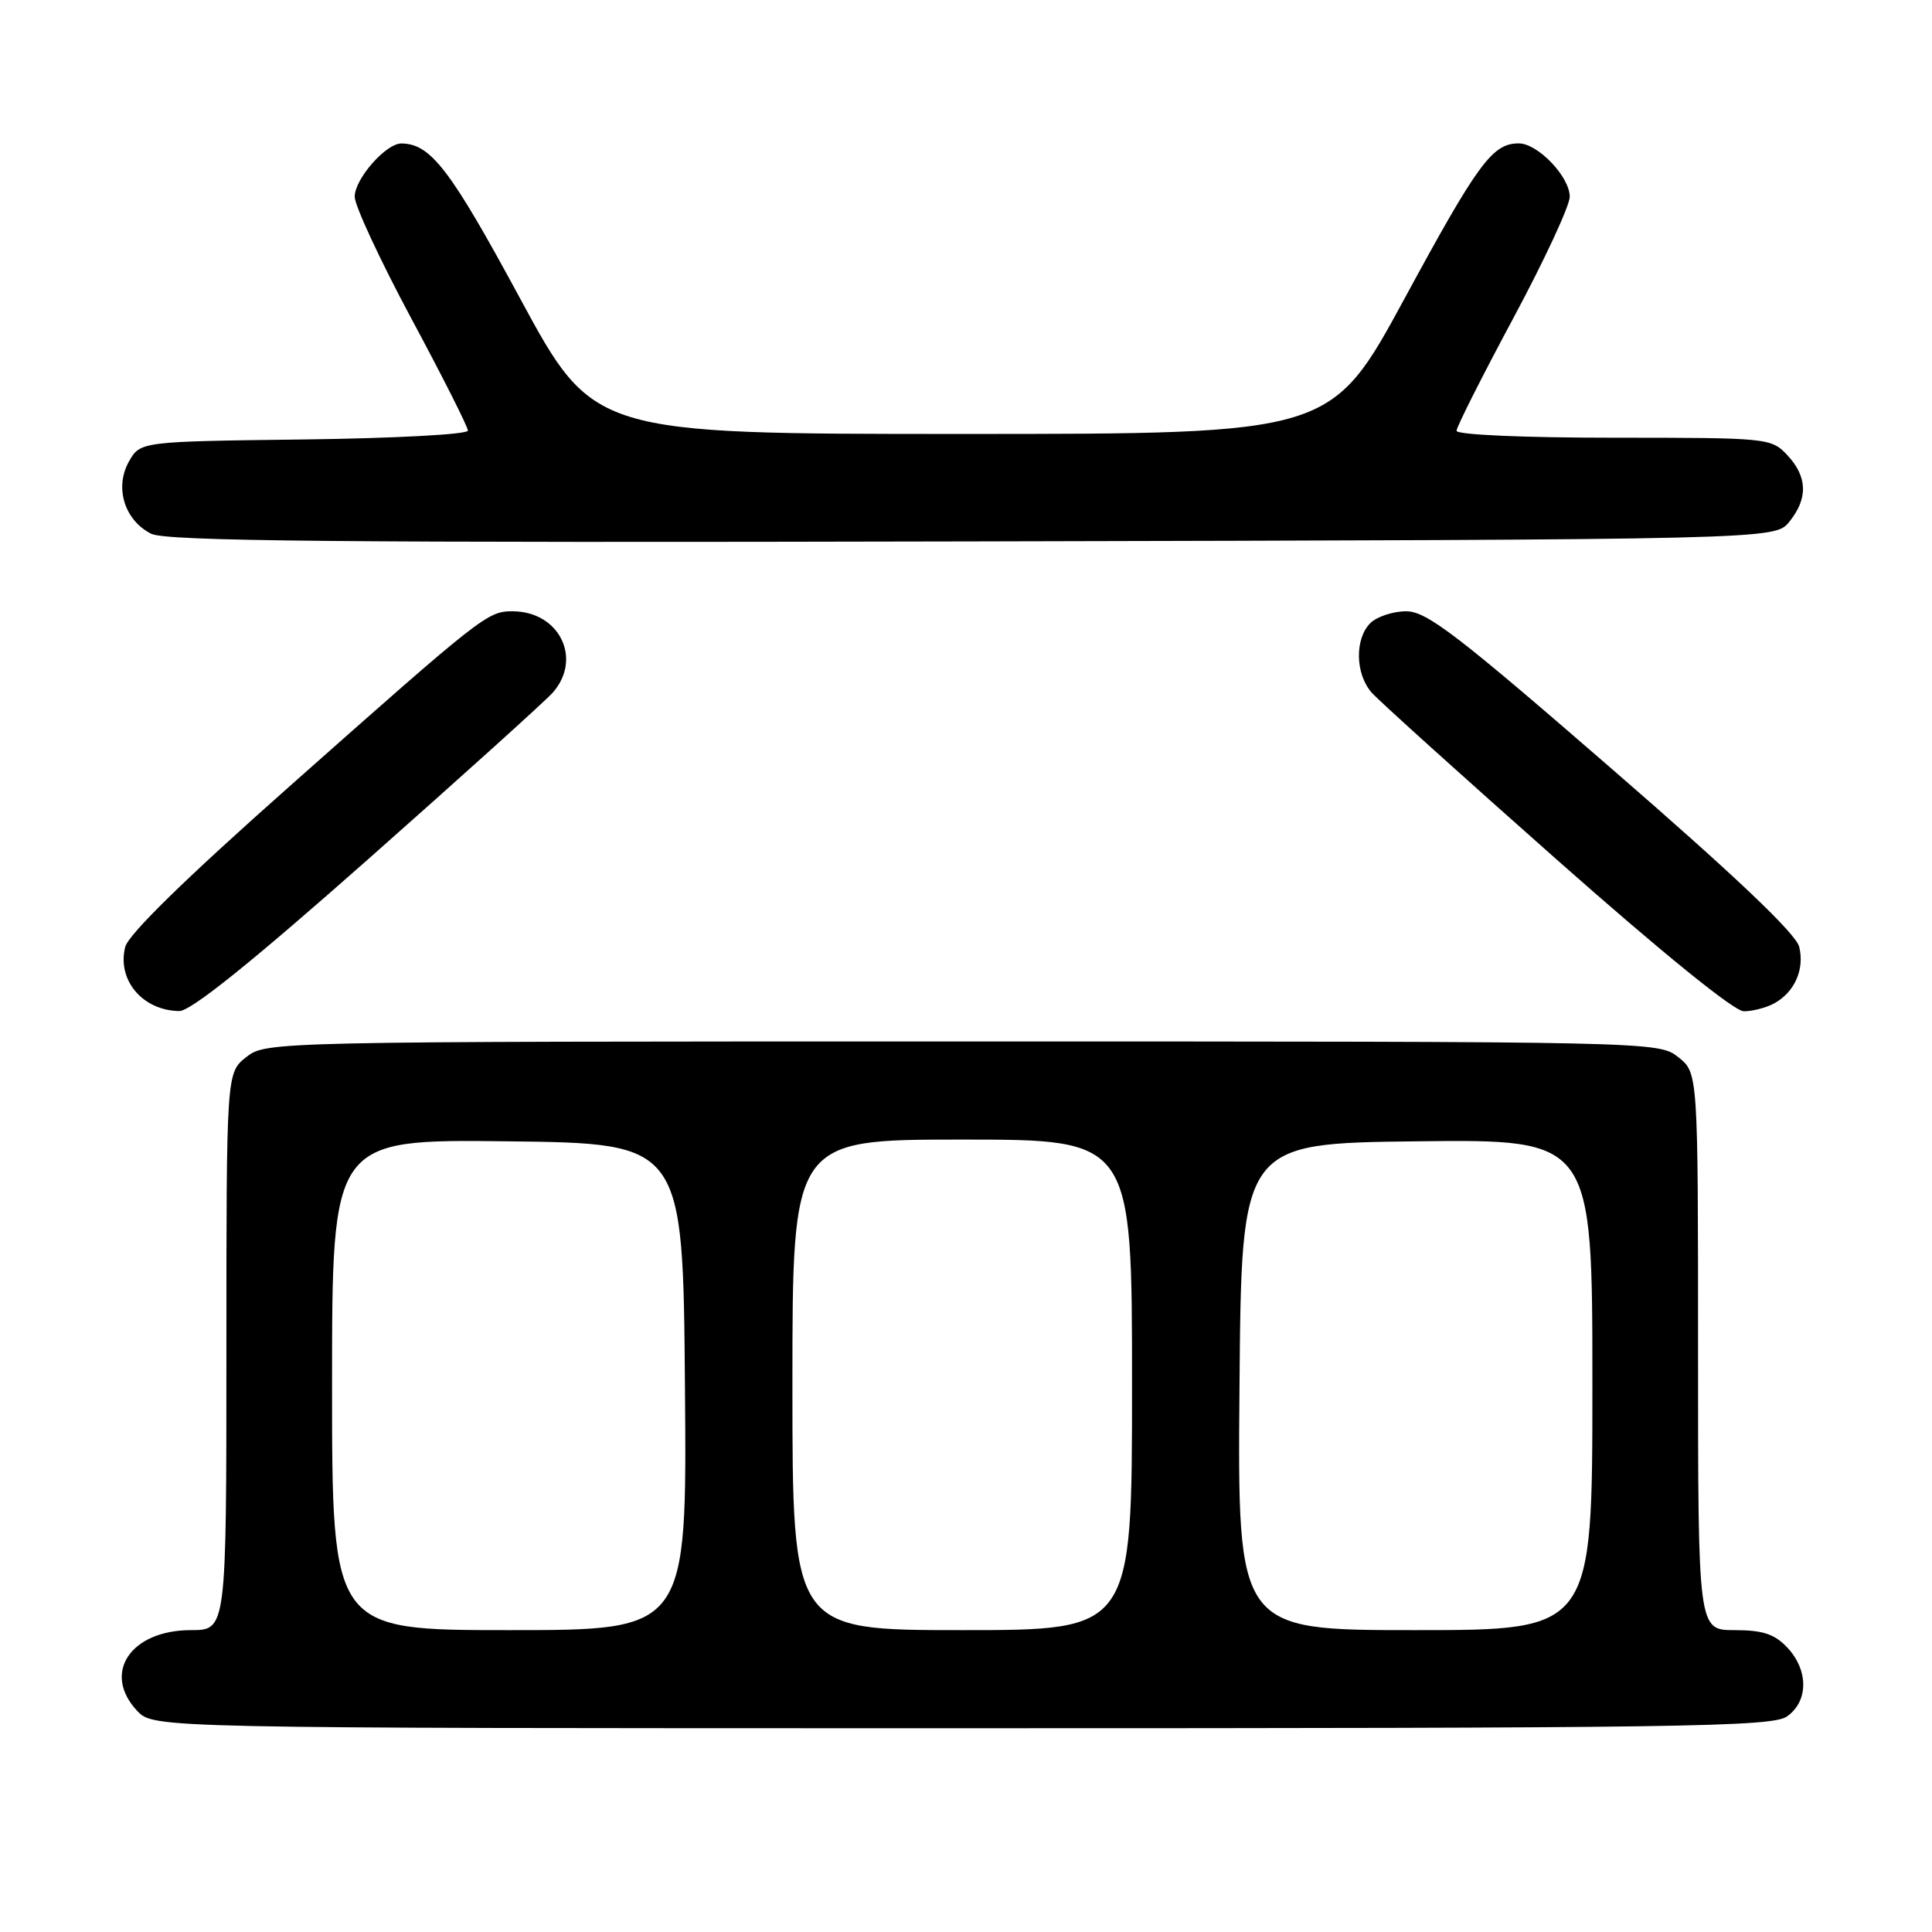 <?xml version="1.0" encoding="UTF-8" standalone="no"?>
<!DOCTYPE svg PUBLIC "-//W3C//DTD SVG 1.1//EN" "http://www.w3.org/Graphics/SVG/1.1/DTD/svg11.dtd" >
<svg xmlns="http://www.w3.org/2000/svg" xmlns:xlink="http://www.w3.org/1999/xlink" version="1.1" viewBox="0 0 256 256">
 <g >
 <path fill="currentColor"
d=" M 236.78 227.44 C 239.64 225.44 239.66 221.33 236.83 218.31 C 235.14 216.52 233.58 216.00 229.83 216.00 C 225.00 216.00 225.00 216.00 225.00 179.07 C 225.00 142.15 225.00 142.15 222.37 140.07 C 219.74 138.01 219.29 138.00 127.50 138.00 C 35.71 138.00 35.26 138.01 32.63 140.07 C 30.00 142.15 30.00 142.15 30.00 179.07 C 30.00 216.00 30.00 216.00 25.31 216.00 C 17.29 216.00 13.49 221.70 18.17 226.69 C 20.35 229.00 20.35 229.00 127.45 229.00 C 222.77 229.00 234.80 228.83 236.78 227.44 Z  M 48.75 113.88 C 61.26 102.81 72.29 92.86 73.25 91.77 C 77.21 87.27 74.11 81.00 67.91 81.00 C 64.60 81.00 63.98 81.48 38.37 104.19 C 24.60 116.39 17.01 123.81 16.59 125.48 C 15.49 129.87 18.89 133.90 23.75 133.97 C 25.28 133.99 33.28 127.56 48.75 113.88 Z  M 235.04 132.98 C 237.78 131.51 239.15 128.45 238.40 125.45 C 237.96 123.70 229.91 116.05 213.63 101.93 C 193.10 84.11 189.05 81.00 186.33 81.00 C 184.58 81.00 182.44 81.71 181.57 82.57 C 179.49 84.66 179.58 89.30 181.75 91.77 C 182.71 92.86 193.74 102.81 206.25 113.88 C 220.20 126.22 229.79 134.00 231.06 134.00 C 232.20 134.00 233.99 133.54 235.04 132.98 Z  M 237.09 69.14 C 239.59 66.05 239.51 63.17 236.83 60.31 C 234.69 58.04 234.30 58.00 213.83 58.00 C 201.85 58.00 193.00 57.61 193.00 57.08 C 193.00 56.58 196.38 49.88 200.50 42.20 C 204.63 34.51 208.00 27.25 208.00 26.07 C 208.00 23.42 203.77 19.00 201.24 19.00 C 197.76 19.00 195.86 21.57 186.12 39.54 C 176.37 57.50 176.37 57.50 127.50 57.50 C 78.63 57.50 78.63 57.50 68.89 39.50 C 59.66 22.43 57.08 19.06 53.20 19.01 C 51.14 18.99 47.00 23.70 47.00 26.07 C 47.00 27.25 50.38 34.51 54.50 42.20 C 58.63 49.88 62.00 56.57 62.00 57.06 C 62.00 57.56 52.25 58.08 40.29 58.23 C 18.58 58.50 18.58 58.50 17.07 61.18 C 15.16 64.60 16.49 68.93 20.02 70.72 C 21.98 71.72 44.73 71.93 128.84 71.74 C 235.18 71.50 235.18 71.50 237.09 69.14 Z  M 44.00 183.48 C 44.00 150.96 44.00 150.96 67.25 151.23 C 90.50 151.50 90.50 151.50 90.76 183.75 C 91.03 216.00 91.03 216.00 67.51 216.00 C 44.00 216.00 44.00 216.00 44.00 183.48 Z  M 105.00 183.50 C 105.00 151.00 105.00 151.00 127.50 151.00 C 150.00 151.00 150.00 151.00 150.00 183.50 C 150.00 216.00 150.00 216.00 127.50 216.00 C 105.00 216.00 105.00 216.00 105.00 183.50 Z  M 164.24 183.75 C 164.50 151.50 164.50 151.50 187.75 151.23 C 211.00 150.96 211.00 150.96 211.00 183.48 C 211.00 216.00 211.00 216.00 187.49 216.00 C 163.97 216.00 163.97 216.00 164.24 183.75 Z "/>
</g>
</svg>